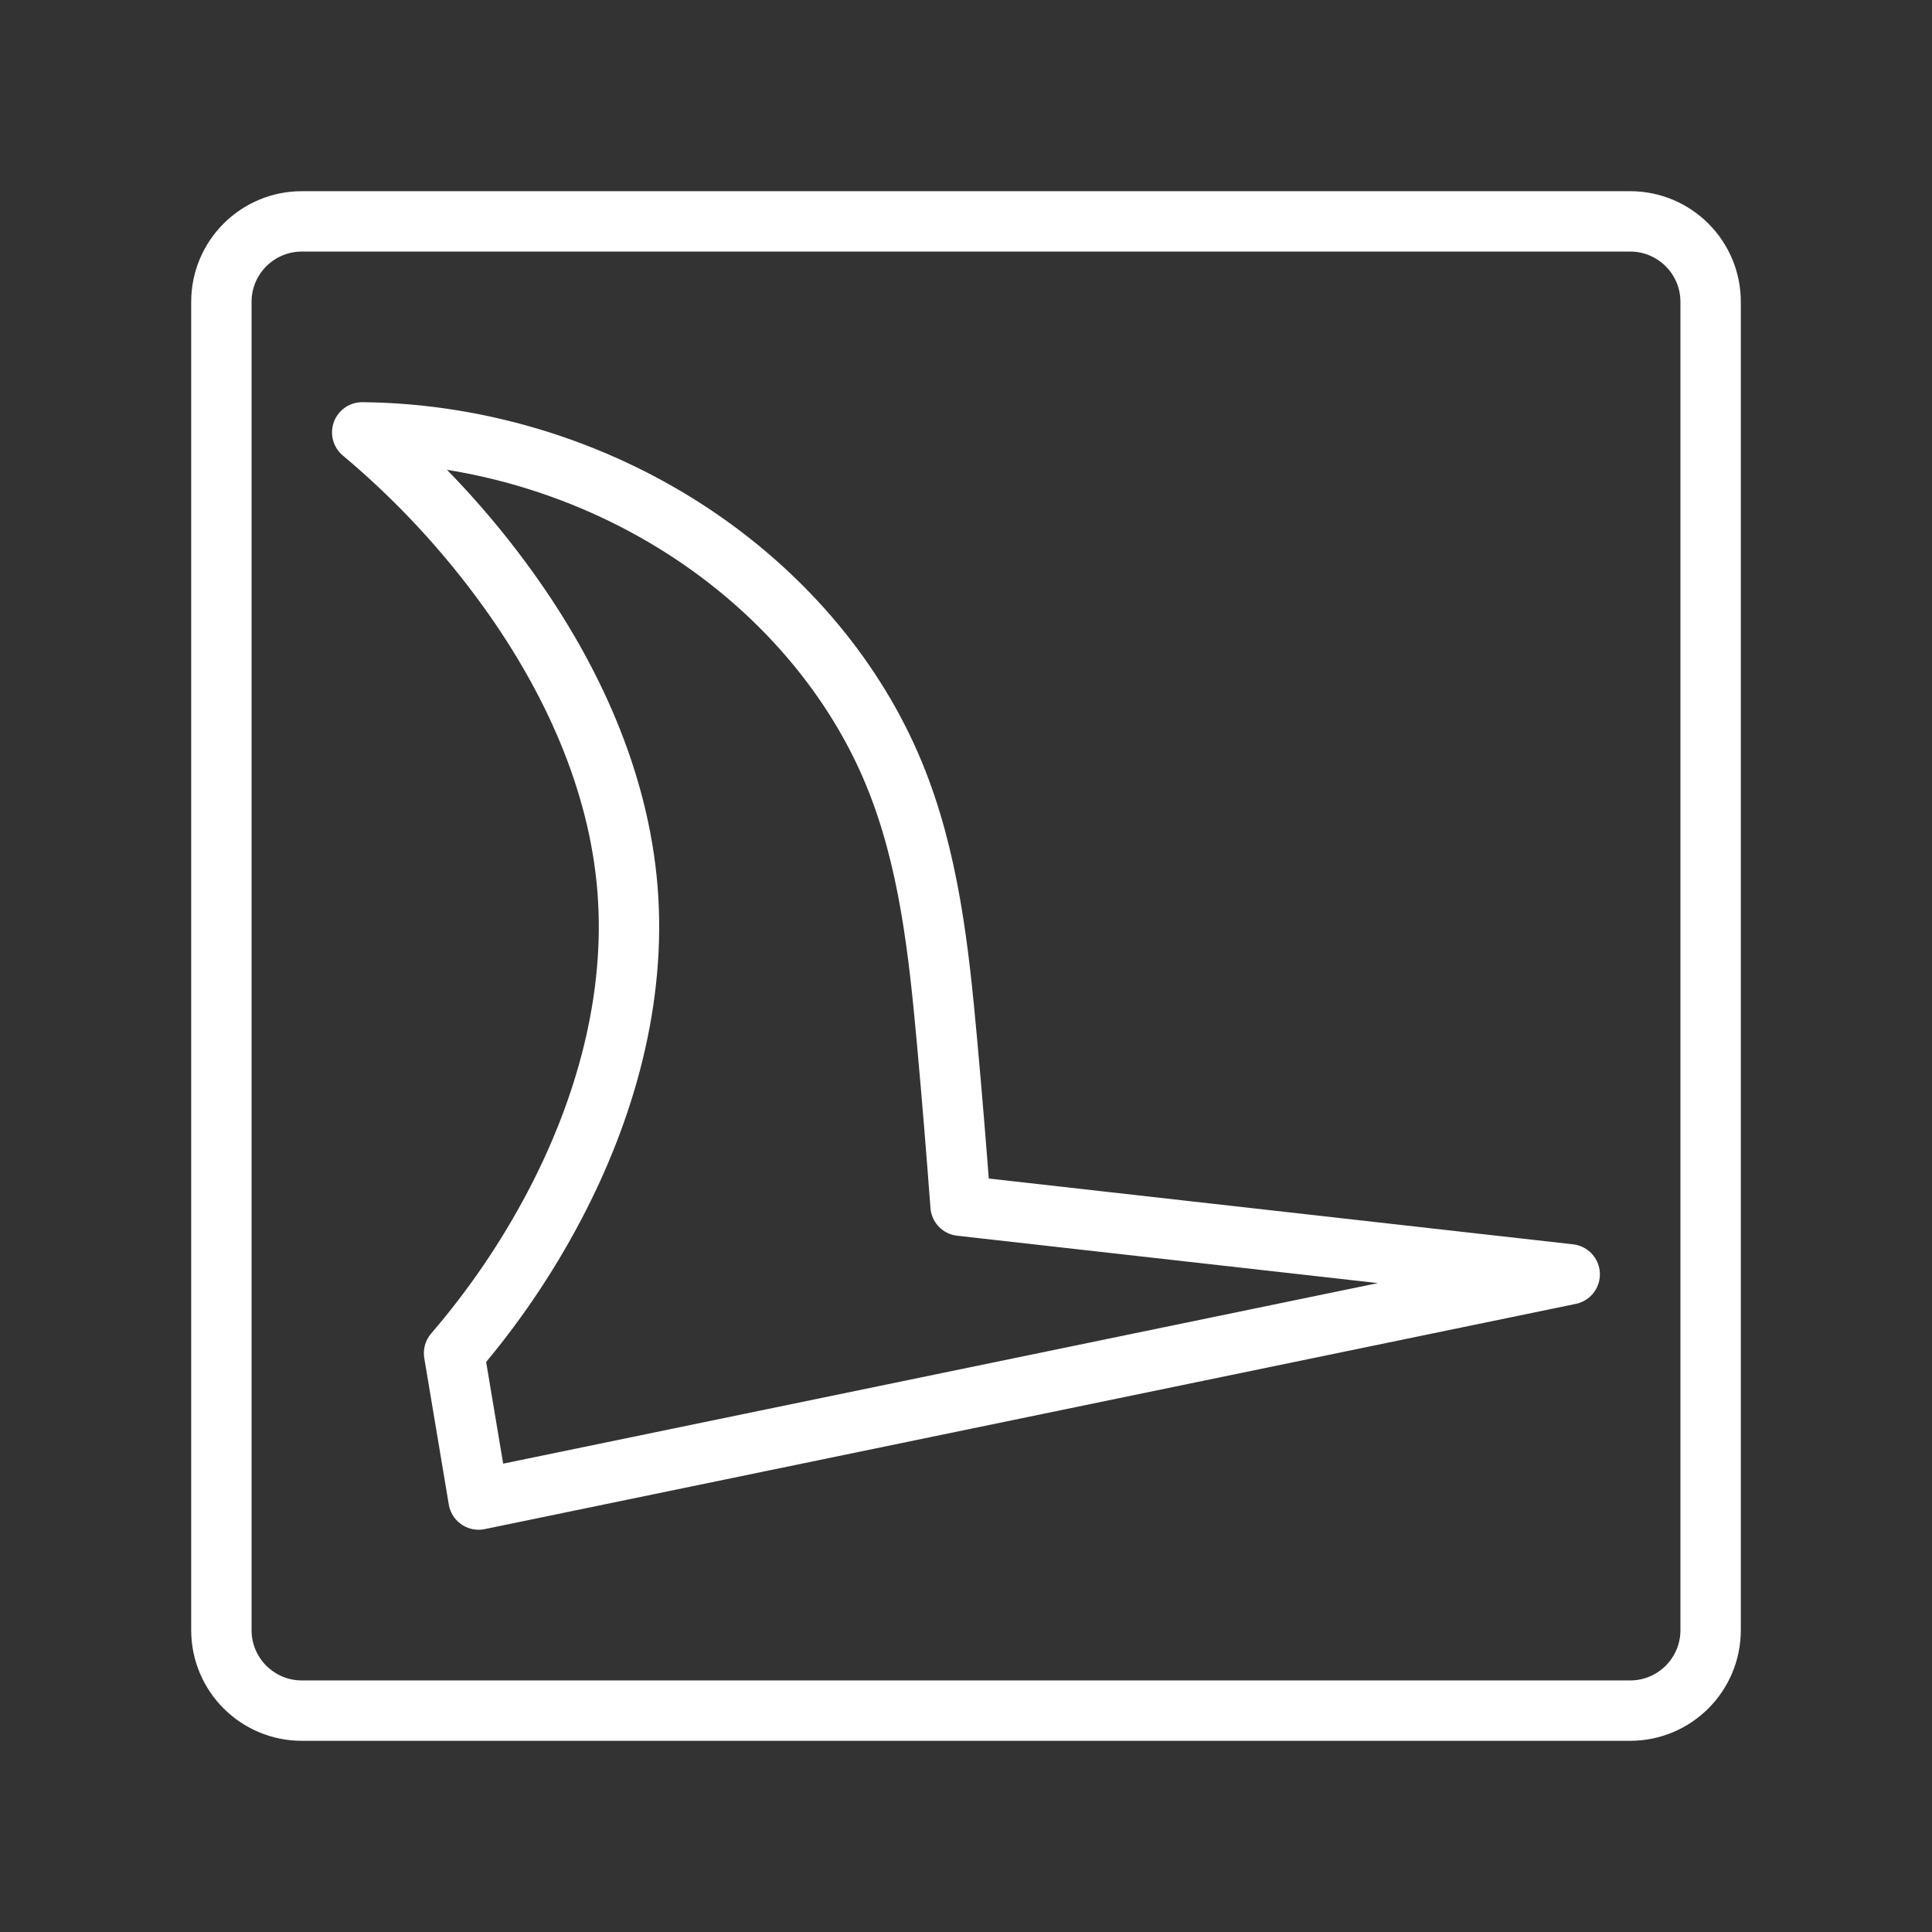 <ns0:svg xmlns:ns0="http://www.w3.org/2000/svg" id="a" viewBox="0 0 48 48" style="stroke-width:1.5px"><ns0:rect x="0" y="0" width="48" height="48" fill="#333333" stroke="none"/><ns0:defs style="stroke-width:1.5px"><ns0:style style="stroke-width:1.5px">.b{fill:none;stroke:#fff;stroke-linecap:round;stroke-linejoin:round;}</ns0:style></ns0:defs><ns0:path class="b" d="m40.5,5.5H7.5c-1.105,0-2,.895-2,2v33c0,1.105.895,2,2,2h33c1.105,0,2-.895,2-2V7.5c0-1.105-.895-2-2-2Z" style="stroke-width:1.5px" /><ns0:path class="b" d="m9,10.743c1.366,1.144,2.587,2.459,3.627,3.906,1.575,2.191,2.743,4.738,2.962,7.427.222,2.724-.542,5.465-1.816,7.883-.689,1.309-1.527,2.539-2.492,3.66l.609,3.637,27.109-5.596-15.134-1.704c-.101-1.357-.212-2.712-.335-4.066-.205-2.263-.45-4.56-1.315-6.661-.968-2.351-2.693-4.359-4.784-5.807-2.46-1.704-5.44-2.651-8.432-2.68l-0-0Z" style="stroke-width:1.5px" /></ns0:svg>